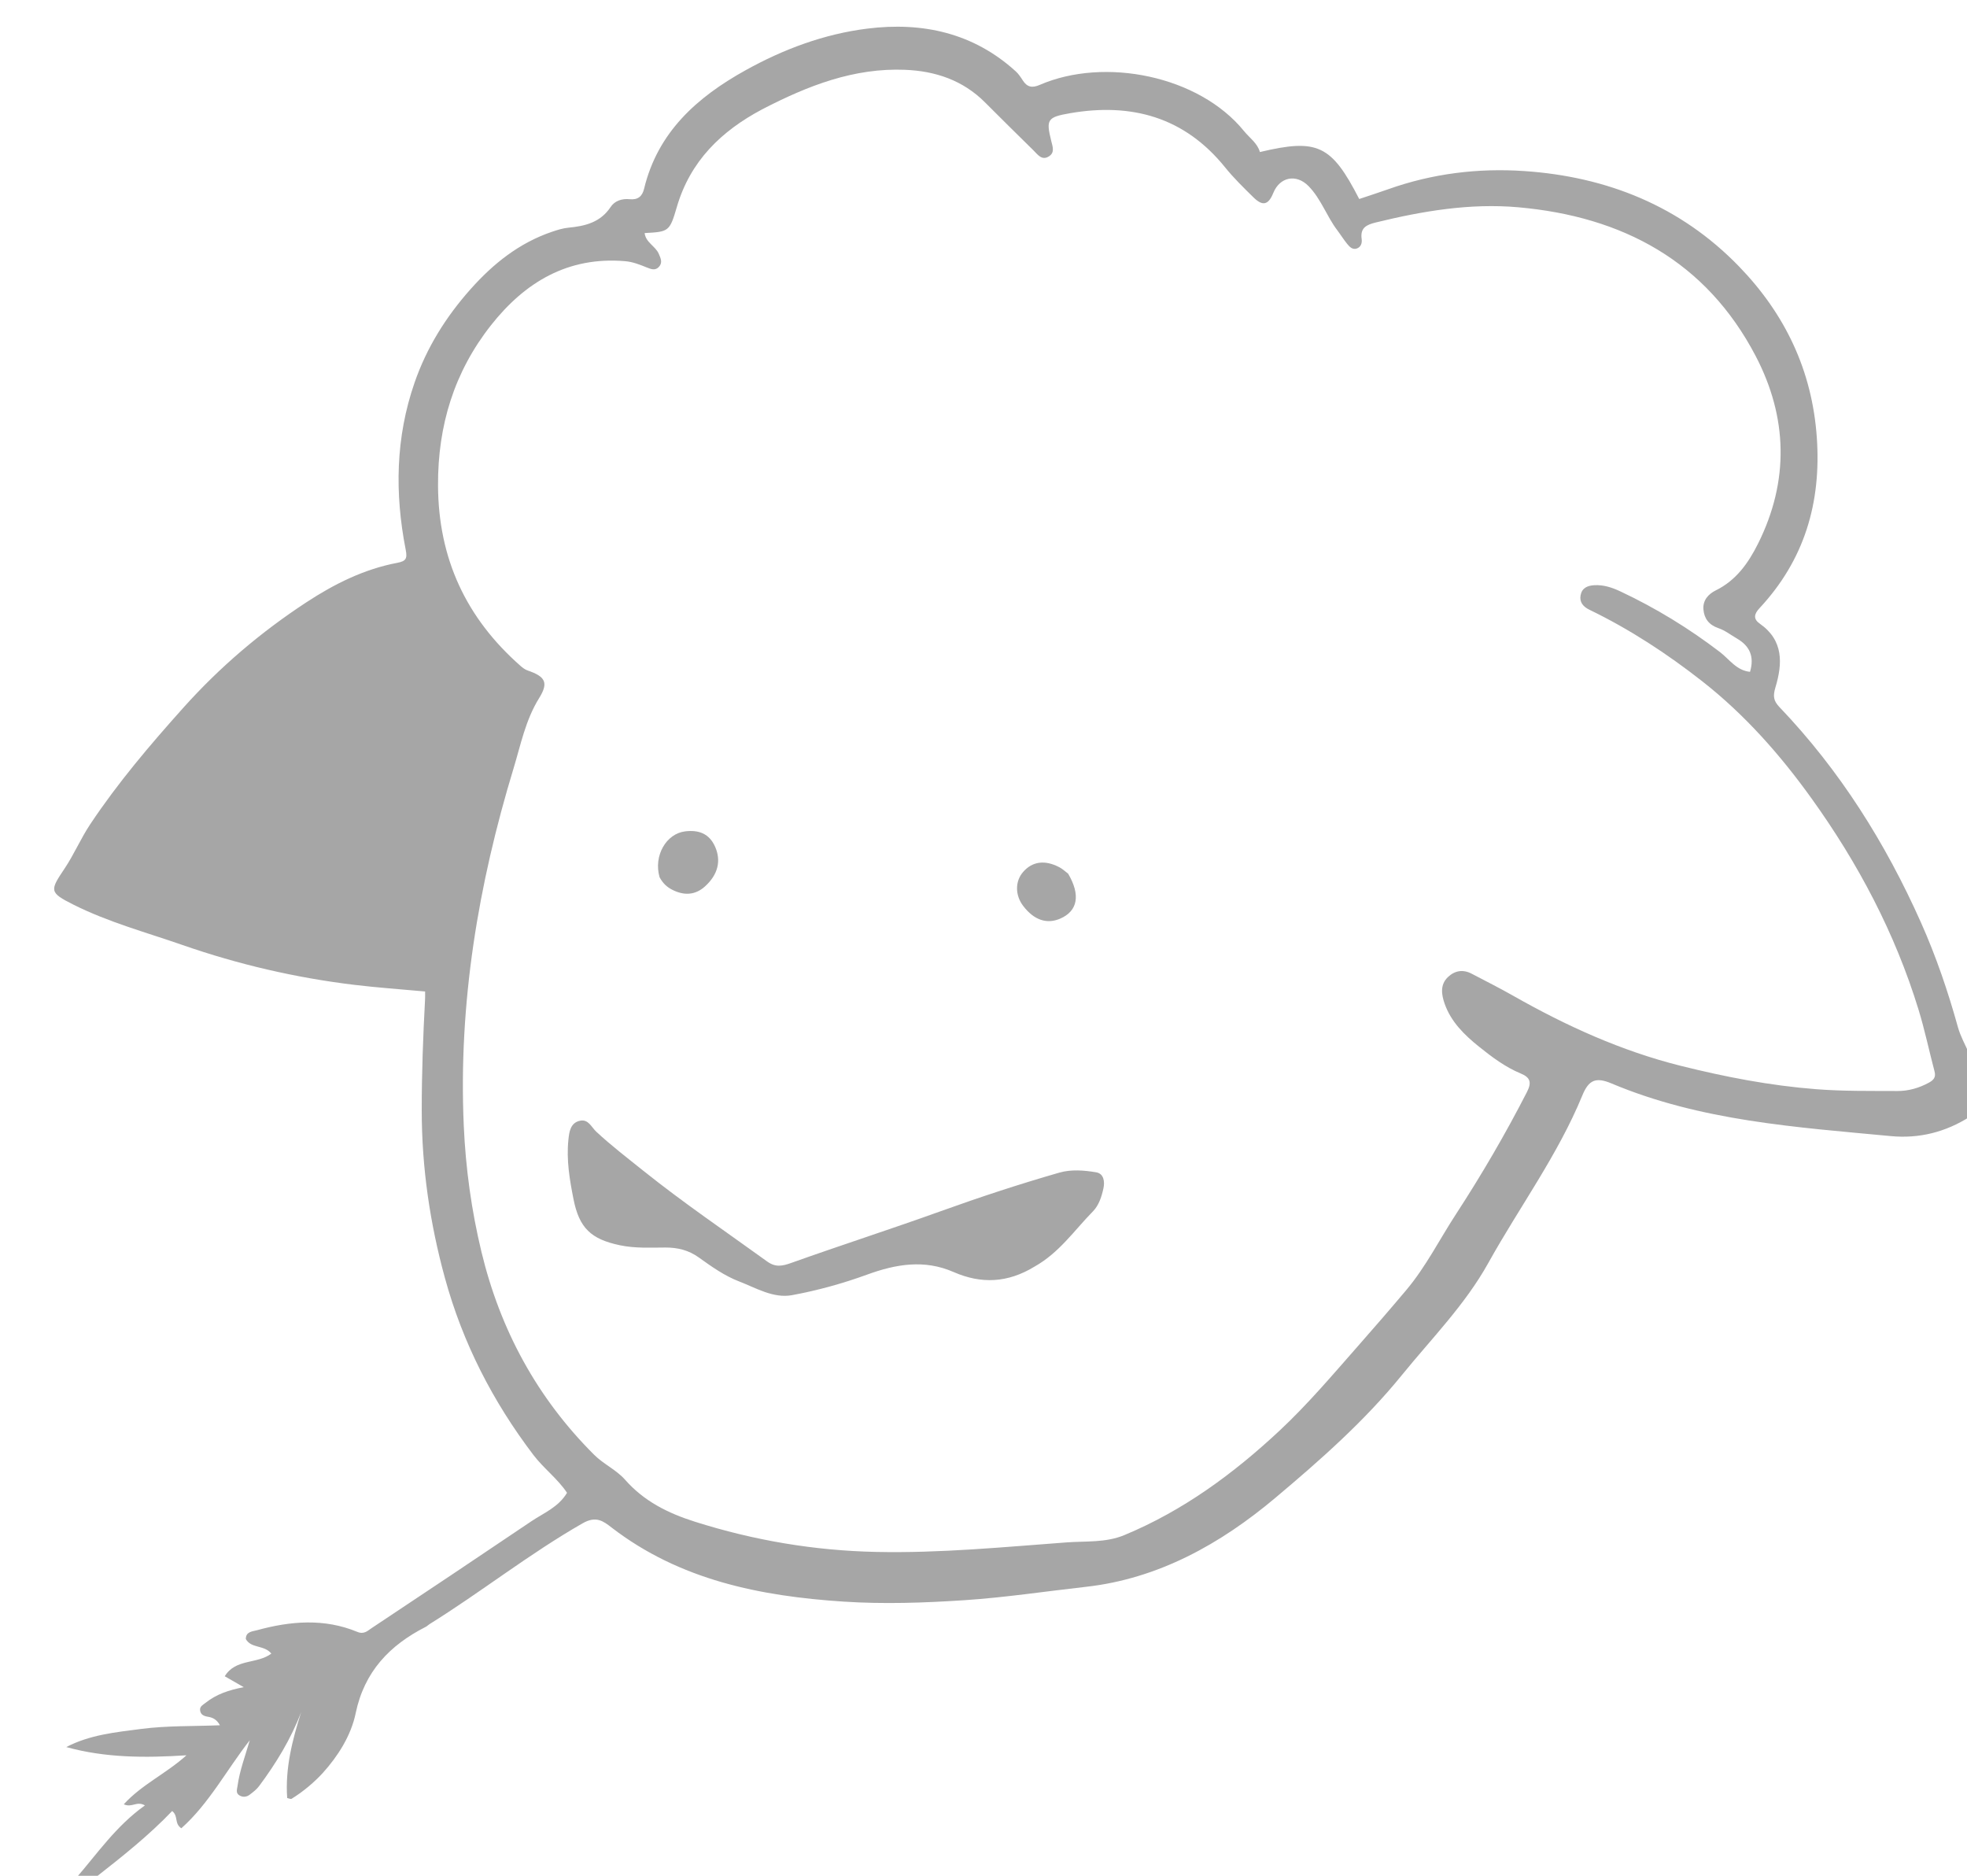 <svg version="1.1" id="Layer_1" xmlns="http://www.w3.org/2000/svg" xmlns:xlink="http://www.w3.org/1999/xlink" x="0px" y="0px"
	 width="100%" viewBox="0 0 688 656" enable-background="new 0 0 688 656" xml:space="preserve">
<path fill="#A6A6A6" opacity="1" stroke="none" 
	d="
M689,390.531 
	C680.433,395.971 671.224,398.251 661.336,397.317 
	C628.207,394.186 594.898,392.051 563.637,378.895 
	C558.157,376.589 555.681,377.678 553.459,383.089 
	C544.884,403.967 531.464,422.091 520.589,441.652 
	C512.421,456.343 500.751,468.071 490.327,480.908 
	C477.256,497.005 461.792,510.613 446.093,523.82 
	C426.943,539.93 405.19,552.103 379.871,554.941 
	C365.746,556.524 351.662,558.667 337.419,559.616 
	C323.26,560.56 309.073,561.036 295.04,560.117 
	C265.992,558.216 237.811,552.627 213.867,534.175 
	C211.029,531.988 208.505,530.029 203.794,532.723 
	C185.156,543.383 168.34,556.727 150.17,568.036 
	C149.747,568.299 149.4,568.696 148.961,568.918 
	C136.267,575.365 127.408,584.618 124.389,599.218 
	C122.771,607.044 118.098,614.295 112.959,619.977 
	C110.126,623.11 106.084,626.567 101.985,629.076 
	C101.679,629.264 101.049,628.922 100.451,628.803 
	C99.703,618.385 102.255,608.524 105.343,598.745 
	C101.753,608.179 96.574,616.646 90.607,624.656 
	C89.73,625.832 88.485,626.769 87.298,627.669 
	C86.141,628.547 84.727,628.591 83.563,627.766 
	C82.437,626.969 82.922,625.737 83.085,624.561 
	C83.837,619.132 85.79,614.069 87.362,608.606 
	C79.287,618.915 73.15,630.724 63.424,639.388 
	C60.841,637.637 62.503,635.223 60.22,633.349 
	C52.074,641.879 42.801,649.249 33.211,656.744 
	C30.958,657 28.917,657 26.438,657 
	C33.941,648.391 40.564,638.579 50.693,631.392 
	C47.794,629.713 46.191,632.324 43.294,630.999 
	C49.628,624.052 58.023,620.34 65.228,613.862 
	C50.78,614.79 36.932,614.788 23.183,610.986 
	C31.407,606.678 40.428,605.808 49.375,604.644 
	C58.423,603.468 67.556,603.744 76.919,603.362 
	C75.886,601.416 74.47,600.666 72.813,600.402 
	C71.376,600.174 70.171,599.73 69.985,598.124 
	C69.824,596.731 71,596.236 71.92,595.501 
	C75.615,592.549 79.935,591.057 85.257,590.04 
	C82.665,588.552 80.763,587.461 78.611,586.227 
	C82.388,580 89.945,582.039 94.905,578.301 
	C92.412,575.195 87.819,576.57 85.979,573.2 
	C85.99,570.574 88.306,570.557 89.871,570.127 
	C101.614,566.902 113.411,565.912 124.982,570.702 
	C127.326,571.672 128.561,570.332 129.904,569.441 
	C148.589,557.045 167.227,544.579 185.818,532.044 
	C190.169,529.111 195.311,527.125 198.328,522.064 
	C195.047,517.133 190.159,513.552 186.543,508.793 
	C172.324,490.081 161.828,469.608 155.612,446.912 
	C150.373,427.784 147.534,408.412 147.512,388.517 
	C147.498,375.425 147.985,362.383 148.68,349.329 
	C148.723,348.534 148.686,347.735 148.686,346.742 
	C140.222,345.962 131.988,345.401 123.807,344.408 
	C103.352,341.924 83.375,337.287 63.906,330.514 
	C51.067,326.048 37.889,322.503 25.663,316.365 
	C17.137,312.085 17.423,311.457 22.639,303.67 
	C25.907,298.79 28.263,293.199 31.58,288.223 
	C41.27,273.682 52.537,260.442 64.186,247.444 
	C76.91,233.246 91.247,221.071 107.132,210.657 
	C116.92,204.24 127.314,199.041 138.915,196.841 
	C142.02,196.252 142.509,195.35 141.904,192.256 
	C138.046,172.545 138.352,152.998 145.006,133.809 
	C149.258,121.545 155.962,110.825 164.586,101.133 
	C172.554,92.177 181.6,84.964 193.044,81.065 
	C194.915,80.427 196.856,79.812 198.806,79.627 
	C204.68,79.067 210.023,77.781 213.593,72.376 
	C215.031,70.198 217.581,69.399 220.241,69.668 
	C223.051,69.951 224.631,68.727 225.276,66.045 
	C230.047,46.201 243.825,33.982 260.738,24.587 
	C274.06,17.186 288.294,11.879 303.407,10.001 
	C322.646,7.609 340.479,11.482 355.311,24.983 
	C356.273,25.859 357.022,27.006 357.735,28.114 
	C359.254,30.473 360.999,30.847 363.652,29.695 
	C386.31,19.857 419.366,26.437 435.109,45.829 
	C437.082,48.259 439.815,50.064 440.675,53.171 
	C460.833,48.372 465.696,50.671 475.415,69.592 
	C478.745,68.475 482.168,67.387 485.55,66.181 
	C500.955,60.691 516.983,58.727 533.11,59.819 
	C562.055,61.779 587.784,72.044 608.252,93.175 
	C624.329,109.774 633.831,129.526 635.469,152.992 
	C637.065,175.853 631.117,195.883 615.381,212.742 
	C613.49,214.768 613.222,216.504 615.519,218.107 
	C623.89,223.945 623.493,232.095 620.997,240.388 
	C620.088,243.409 620.287,245.073 622.429,247.313 
	C643.531,269.389 659.509,294.828 671.915,322.662 
	C677.206,334.532 681.36,346.734 684.827,359.226 
	C685.706,362.393 687.379,365.338 688.844,368.693 
	C689,376.021 689,383.042 689,390.531 
M266.604,38.227 
	C252.268,45.827 241.392,56.354 236.711,72.48 
	C234.226,81.043 233.837,81.053 225.474,81.51 
	C225.864,84.828 229.257,86.06 230.416,88.75 
	C231.086,90.305 231.872,91.876 230.428,93.376 
	C229.153,94.701 227.748,94.141 226.289,93.558 
	C223.834,92.576 221.414,91.58 218.682,91.345 
	C198.634,89.624 183.581,98.725 171.747,113.728 
	C158.863,130.061 153.105,148.841 153.209,169.808 
	C153.335,195.401 163.057,216.166 182.074,232.889 
	C182.805,233.532 183.647,234.166 184.55,234.478 
	C190.564,236.555 192.041,238.575 188.595,244.107 
	C183.807,251.792 182.136,260.472 179.625,268.724 
	C167.257,309.38 160.323,350.874 162.21,393.621 
	C162.872,408.61 164.9,423.295 168.403,437.827 
	C174.979,465.103 187.857,488.863 207.792,508.748 
	C211.13,512.078 215.577,514.019 218.633,517.49 
	C225.259,525.013 233.604,529.179 243.012,532.161 
	C263.702,538.718 284.765,542.283 306.491,542.743 
	C328.803,543.215 350.955,541.043 373.126,539.404 
	C379.795,538.911 386.736,539.569 393.253,536.864 
	C413.811,528.33 431.382,515.421 447.526,500.348 
	C457.387,491.141 466.079,480.855 474.971,470.755 
	C480.667,464.286 486.312,457.771 491.861,451.177 
	C498.737,443.007 503.513,433.432 509.307,424.541 
	C518.279,410.772 526.558,396.578 534.066,381.937 
	C535.759,378.635 535.346,376.838 531.915,375.423 
	C526.488,373.184 521.801,369.646 517.285,366.02 
	C512.217,361.951 507.495,357.339 505.288,350.999 
	C504.208,347.896 503.602,344.395 506.464,341.686 
	C508.876,339.405 511.732,338.949 514.744,340.524 
	C519.602,343.063 524.502,345.532 529.267,348.237 
	C547.822,358.771 567.095,367.552 587.881,372.743 
	C603.482,376.639 619.175,379.672 635.287,380.92 
	C644.785,381.656 654.225,381.502 663.687,381.549 
	C667.466,381.568 671.216,380.516 674.656,378.637 
	C676.336,377.719 677.186,376.734 676.649,374.705 
	C674.746,367.506 673.227,360.192 671.043,353.08 
	C662.833,326.335 649.92,301.916 633.645,279.254 
	C622.664,263.965 610.323,249.966 595.392,238.259 
	C583.046,228.579 570.051,220.078 555.948,213.248 
	C553.785,212.201 552.389,210.634 552.849,208.162 
	C553.316,205.657 555.198,204.796 557.618,204.659 
	C560.895,204.473 563.868,205.468 566.74,206.817 
	C579.12,212.633 590.705,219.718 601.59,228.04 
	C604.836,230.522 607.346,234.48 612.107,234.954 
	C613.689,229.624 612.01,225.911 607.553,223.321 
	C605.402,222.072 603.368,220.465 601.057,219.681 
	C597.742,218.557 596.079,216.318 595.811,213.144 
	C595.545,209.994 597.447,207.79 600.164,206.452 
	C607.26,202.958 611.534,196.892 614.911,190.132 
	C625.894,168.152 625.242,145.866 614.091,124.523 
	C596.724,91.282 567.419,75.715 531.063,72.49 
	C514.242,70.998 497.639,73.788 481.258,77.791 
	C477.898,78.612 475.719,79.685 476.27,83.599 
	C476.465,84.982 476.037,86.38 474.582,86.902 
	C473.07,87.445 472.036,86.319 471.207,85.301 
	C469.953,83.761 468.902,82.058 467.704,80.471 
	C464.003,75.57 462.05,69.521 457.681,65.075 
	C453.399,60.715 447.64,61.871 445.37,67.462 
	C443.657,71.682 441.675,72.217 438.441,69.039 
	C435.006,65.662 431.526,62.276 428.509,58.536 
	C414.299,40.916 395.74,35.866 374.197,39.606 
	C366.254,40.985 365.863,41.845 367.686,49.265 
	C368.178,51.266 369.012,53.322 366.902,54.67 
	C364.388,56.276 362.954,54.04 361.461,52.575 
	C355.783,47.001 350.121,41.411 344.5,35.781 
	C336.793,28.061 327.177,24.846 316.607,24.414 
	C298.784,23.686 282.742,29.864 266.604,38.227 
z"/>
<path fill="#A6A6A6" opacity="1" stroke="none" 
	d="
M361.821,442.973 
	C352.495,448.67 343.216,449.094 333.552,444.861 
	C323.37,440.4 313.459,442.046 303.31,445.752 
	C294.795,448.861 285.932,451.306 277.021,452.945 
	C270.515,454.141 264.491,450.445 258.498,448.135 
	C253.356,446.153 248.851,442.939 244.397,439.745 
	C240.862,437.211 237.033,436.273 232.719,436.287 
	C227.428,436.305 222.155,436.608 216.837,435.494 
	C206.679,433.368 202.598,429.442 200.596,419.379 
	C199.229,412.512 198.08,405.641 198.806,398.653 
	C199.086,395.959 199.453,392.637 202.904,391.938 
	C205.828,391.345 206.803,394.148 208.592,395.81 
	C213.794,400.641 219.455,404.984 225.007,409.429 
	C238.989,420.626 253.809,430.678 268.319,441.157 
	C271.267,443.285 273.614,442.791 276.787,441.659 
	C294.131,435.471 311.671,429.832 328.997,423.596 
	C342.702,418.663 356.522,414.118 370.507,410.096 
	C374.653,408.903 379.166,409.267 383.401,409.979 
	C386.112,410.435 386.458,413.289 385.949,415.598 
	C385.309,418.502 384.374,421.508 382.257,423.664 
	C375.771,430.265 370.476,438.141 361.821,442.973 
z"/>
<path fill="#A6A6A6" opacity="1" stroke="none" 
	d="
M230.703,306.792 
	C228.529,299.29 233.018,291.531 239.675,290.739 
	C244.352,290.183 248.119,291.476 250.174,296.234 
	C252.242,301.022 251.19,305.827 246.583,310 
	C243.139,313.118 239.214,313.239 235.143,311.174 
	C233.325,310.251 231.872,308.964 230.703,306.792 
z"/>
<path fill="#A6A6A6" opacity="1" stroke="none" 
	d="
M373.602,305.543 
	C378.021,313.049 376.939,318.597 370.854,321.253 
	C366.164,323.299 361.685,321.78 357.91,316.861 
	C355.024,313.101 355.001,308.217 357.854,304.944 
	C361.082,301.241 365.443,300.64 370.5,303.277 
	C371.515,303.807 372.402,304.581 373.602,305.543 
z"/>
</svg>